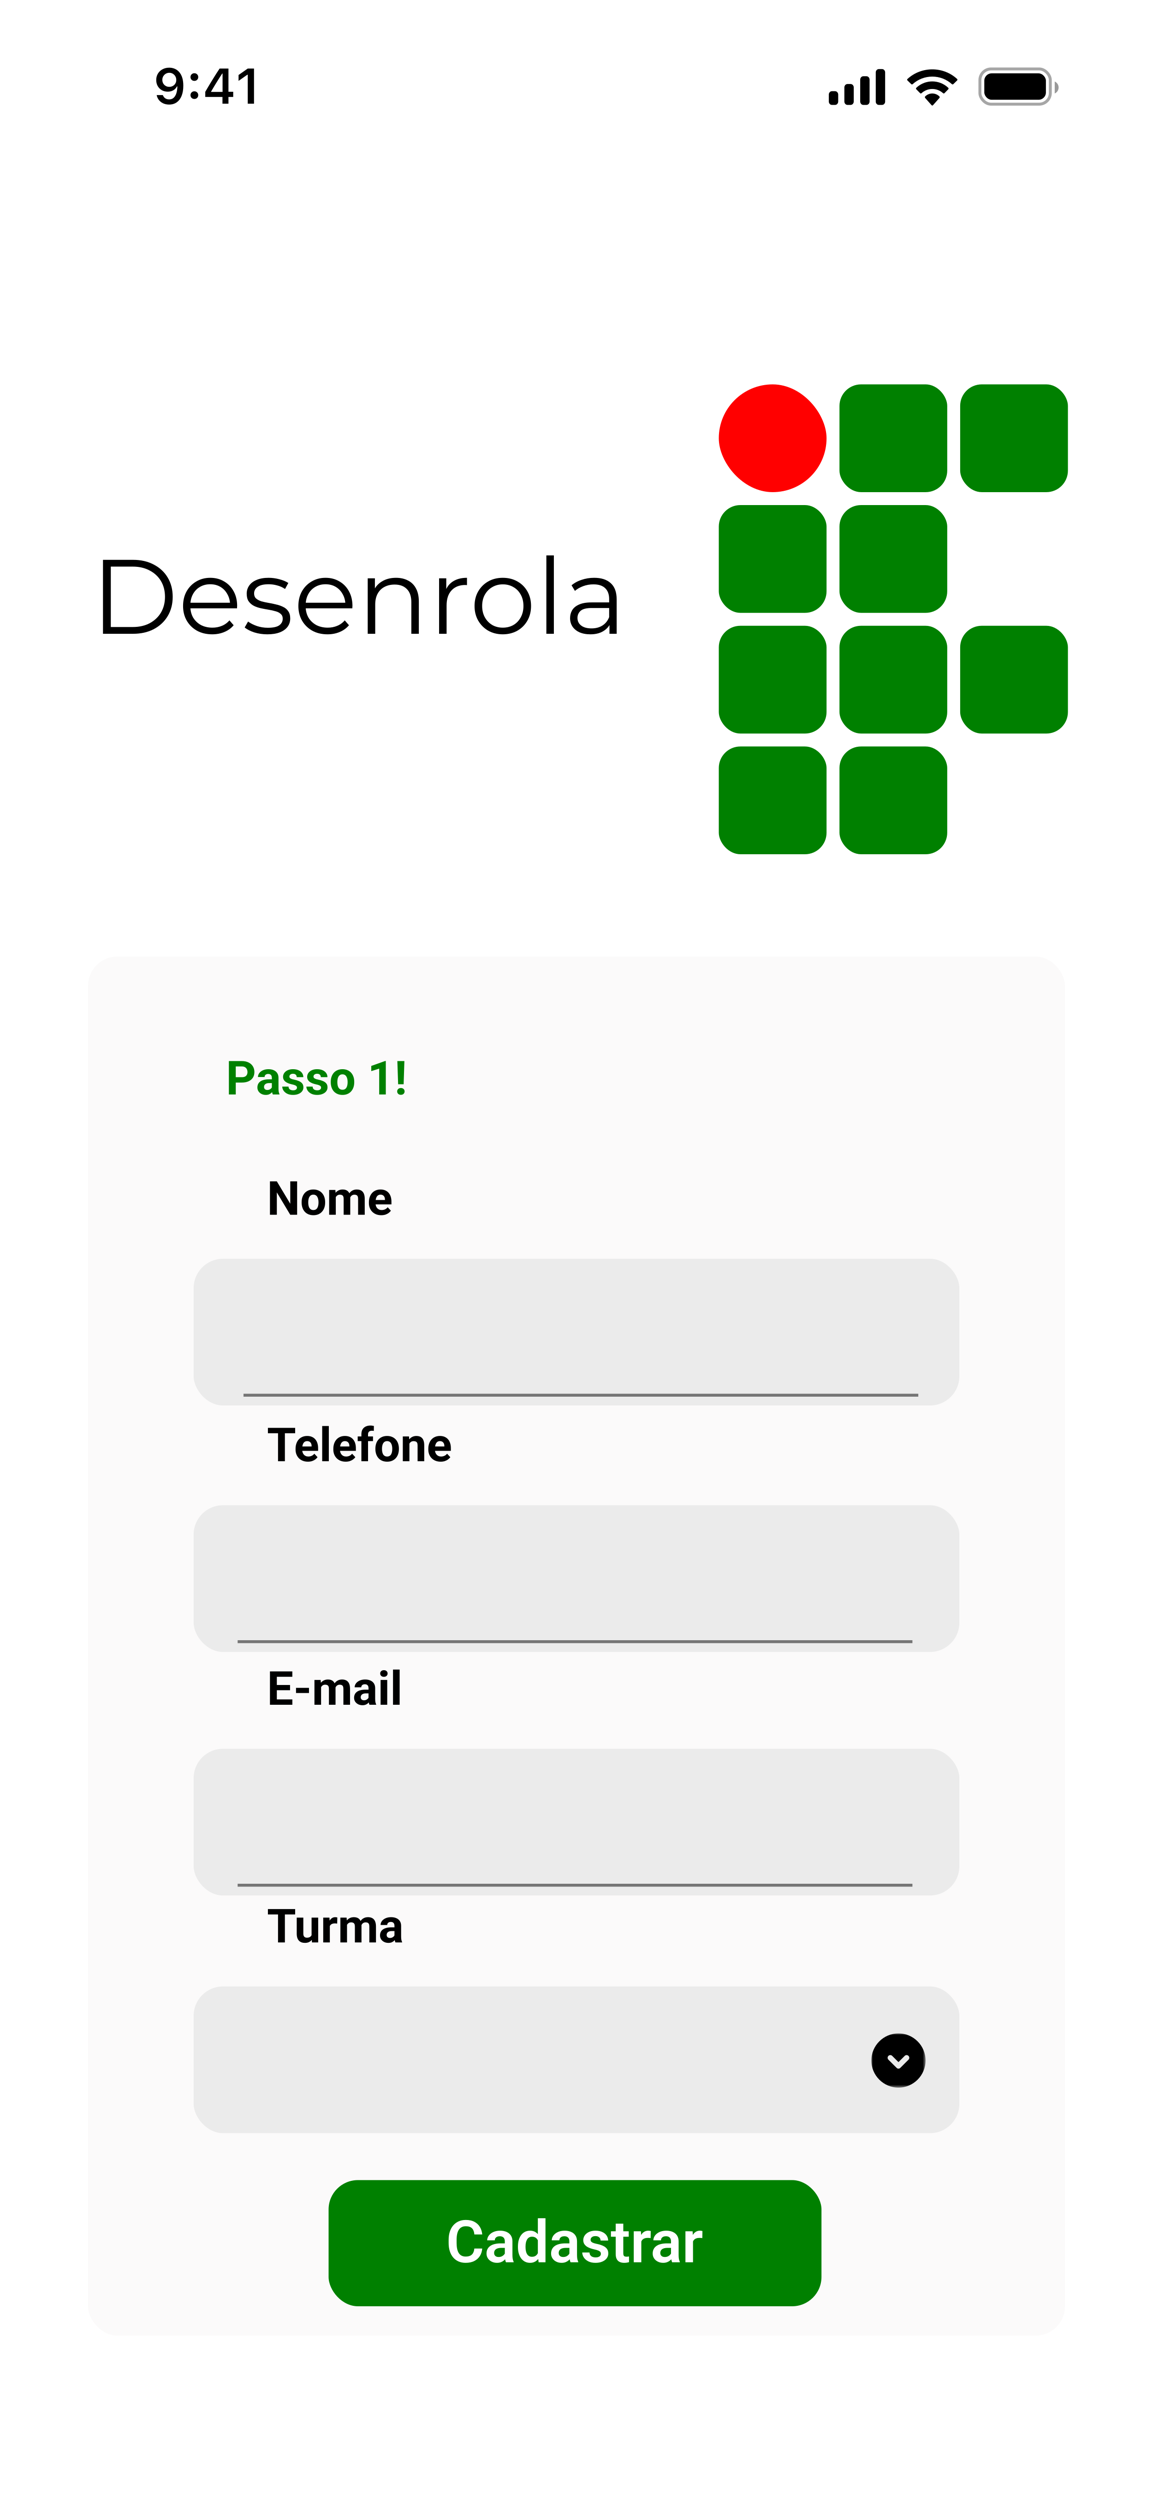 <svg width="393" height="852" viewBox="0 0 393 852" fill="none" xmlns="http://www.w3.org/2000/svg">
<rect width="393" height="852" fill="white"/>
<rect width="393" height="54" fill="white"/>
<path d="M57.69 23.063C58.332 23.063 58.941 23.182 59.517 23.42C60.092 23.652 60.601 24.017 61.044 24.515C61.492 25.008 61.844 25.642 62.098 26.416C62.353 27.186 62.48 28.112 62.48 29.197V29.214C62.48 30.558 62.286 31.709 61.899 32.667C61.512 33.624 60.955 34.36 60.23 34.875C59.511 35.384 58.651 35.638 57.649 35.638C56.913 35.638 56.249 35.506 55.657 35.24C55.07 34.969 54.583 34.598 54.196 34.128C53.814 33.652 53.557 33.109 53.424 32.501L53.407 32.409H55.507L55.541 32.492C55.646 32.769 55.795 33.013 55.989 33.223C56.188 33.433 56.426 33.596 56.703 33.713C56.985 33.823 57.3 33.879 57.649 33.879C58.28 33.879 58.794 33.693 59.193 33.322C59.597 32.946 59.898 32.445 60.098 31.82C60.302 31.189 60.419 30.492 60.446 29.728C60.452 29.645 60.455 29.565 60.455 29.488C60.455 29.404 60.455 29.324 60.455 29.247L60.081 27.246C60.081 26.793 59.976 26.38 59.766 26.009C59.555 25.639 59.27 25.346 58.911 25.13C58.556 24.914 58.155 24.806 57.707 24.806C57.275 24.806 56.88 24.911 56.52 25.121C56.16 25.332 55.873 25.619 55.657 25.985C55.441 26.344 55.333 26.748 55.333 27.197V27.213C55.333 27.678 55.435 28.09 55.64 28.45C55.845 28.804 56.124 29.084 56.478 29.288C56.833 29.493 57.237 29.596 57.69 29.596C58.144 29.596 58.551 29.496 58.911 29.297C59.27 29.097 59.555 28.821 59.766 28.467C59.976 28.112 60.081 27.711 60.081 27.263V27.246H60.579V29.454H60.289C60.145 29.77 59.932 30.063 59.649 30.334C59.367 30.605 59.019 30.824 58.603 30.99C58.194 31.156 57.713 31.239 57.159 31.239C56.395 31.239 55.72 31.067 55.134 30.724C54.547 30.381 54.085 29.911 53.748 29.313C53.416 28.716 53.249 28.04 53.249 27.288V27.271C53.249 26.458 53.438 25.736 53.814 25.105C54.196 24.468 54.721 23.97 55.391 23.611C56.066 23.245 56.833 23.063 57.69 23.063ZM66.249 33.729C65.872 33.729 65.557 33.605 65.302 33.356C65.053 33.101 64.929 32.791 64.929 32.426C64.929 32.055 65.053 31.745 65.302 31.496C65.557 31.242 65.872 31.114 66.249 31.114C66.63 31.114 66.946 31.242 67.195 31.496C67.444 31.745 67.568 32.055 67.568 32.426C67.568 32.791 67.444 33.101 67.195 33.356C66.946 33.605 66.63 33.729 66.249 33.729ZM66.249 27.57C65.872 27.57 65.557 27.446 65.302 27.197C65.053 26.942 64.929 26.632 64.929 26.267C64.929 25.896 65.053 25.586 65.302 25.337C65.557 25.083 65.872 24.955 66.249 24.955C66.63 24.955 66.946 25.083 67.195 25.337C67.444 25.586 67.568 25.896 67.568 26.267C67.568 26.632 67.444 26.942 67.195 27.197C66.946 27.446 66.63 27.57 66.249 27.57ZM75.828 35.34V33.04H69.967V31.289C70.283 30.752 70.598 30.212 70.914 29.67C71.234 29.128 71.558 28.588 71.885 28.052C72.217 27.509 72.546 26.975 72.873 26.45C73.205 25.918 73.534 25.395 73.86 24.881C74.192 24.36 74.524 23.854 74.856 23.362H77.87V31.272H79.488V33.04H77.87V35.34H75.828ZM71.96 31.322H75.861V25.072H75.736C75.493 25.448 75.241 25.835 74.981 26.234C74.726 26.632 74.469 27.039 74.209 27.454C73.949 27.869 73.692 28.287 73.437 28.707C73.183 29.122 72.931 29.54 72.682 29.961C72.433 30.376 72.192 30.788 71.96 31.198V31.322ZM84.444 35.34V25.47H84.294L81.314 27.57V25.561L84.444 23.362H86.577V35.34H84.444Z" fill="black"/>
<rect opacity="0.35" x="334" y="23.5" width="24" height="12" rx="3.8" stroke="black"/>
<path opacity="0.4" d="M359.5 27.781V31.857C360.305 31.512 360.828 30.709 360.828 29.819C360.828 28.929 360.305 28.126 359.5 27.781Z" fill="black"/>
<rect x="335.5" y="25" width="21" height="9" rx="2.5" fill="black"/>
<path fill-rule="evenodd" clip-rule="evenodd" d="M317.771 26.104C320.258 26.104 322.65 27.026 324.452 28.68C324.588 28.807 324.805 28.806 324.939 28.676L326.236 27.413C326.304 27.347 326.341 27.258 326.341 27.165C326.34 27.072 326.302 26.984 326.233 26.919C321.502 22.544 314.038 22.544 309.307 26.919C309.239 26.984 309.2 27.072 309.199 27.165C309.199 27.258 309.236 27.347 309.304 27.413L310.602 28.676C310.735 28.806 310.952 28.808 311.088 28.68C312.891 27.026 315.283 26.104 317.771 26.104ZM317.767 30.324C319.124 30.324 320.433 30.836 321.439 31.76C321.576 31.891 321.79 31.888 321.923 31.754L323.21 30.434C323.278 30.365 323.315 30.271 323.314 30.174C323.313 30.076 323.274 29.983 323.205 29.915C320.141 27.024 315.396 27.024 312.332 29.915C312.263 29.983 312.224 30.076 312.223 30.174C312.222 30.271 312.26 30.365 312.327 30.434L313.614 31.754C313.747 31.888 313.961 31.891 314.097 31.76C315.103 30.837 316.411 30.325 317.767 30.324ZM320.292 33.118C320.294 33.223 320.256 33.325 320.189 33.398L318.012 35.853C317.949 35.925 317.862 35.966 317.771 35.966C317.68 35.966 317.593 35.925 317.529 35.853L315.352 33.398C315.285 33.325 315.248 33.223 315.25 33.118C315.252 33.012 315.293 32.913 315.363 32.842C316.753 31.528 318.789 31.528 320.179 32.842C320.249 32.913 320.29 33.013 320.292 33.118Z" fill="black"/>
<path fill-rule="evenodd" clip-rule="evenodd" d="M301.7 24.682C301.7 24.049 301.222 23.536 300.633 23.536H299.567C298.978 23.536 298.5 24.049 298.5 24.682V34.616C298.5 35.249 298.978 35.762 299.567 35.762H300.633C301.222 35.762 301.7 35.249 301.7 34.616V24.682ZM294.266 25.981H295.333C295.922 25.981 296.399 26.507 296.399 27.155V34.589C296.399 35.237 295.922 35.762 295.333 35.762H294.266C293.677 35.762 293.199 35.237 293.199 34.589V27.155C293.199 26.507 293.677 25.981 294.266 25.981ZM289.934 28.63H288.867C288.278 28.63 287.801 29.162 287.801 29.819V34.574C287.801 35.23 288.278 35.762 288.867 35.762H289.934C290.523 35.762 291.001 35.23 291.001 34.574V29.819C291.001 29.162 290.523 28.63 289.934 28.63ZM284.633 31.076H283.567C282.978 31.076 282.5 31.6 282.5 32.247V34.591C282.5 35.238 282.978 35.762 283.567 35.762H284.633C285.222 35.762 285.7 35.238 285.7 34.591V32.247C285.7 31.6 285.222 31.076 284.633 31.076Z" fill="black"/>
<g filter="url(#filter0_d_84_28883)">
<rect x="30" y="310" width="333" height="470" rx="10" fill="#FBFAFA"/>
<rect x="112" y="727" width="168" height="43" rx="10" fill="#008000"/>
<path d="M161.678 750.322H164.363C164.292 751.273 164.028 752.116 163.572 752.852C163.117 753.581 162.482 754.154 161.668 754.57C160.854 754.987 159.868 755.195 158.709 755.195C157.817 755.195 157.013 755.039 156.297 754.727C155.587 754.408 154.979 753.955 154.471 753.369C153.969 752.777 153.585 752.067 153.318 751.24C153.051 750.407 152.918 749.473 152.918 748.438V747.354C152.918 746.318 153.055 745.384 153.328 744.551C153.602 743.717 153.992 743.008 154.5 742.422C155.014 741.829 155.63 741.374 156.346 741.055C157.068 740.736 157.876 740.576 158.768 740.576C159.926 740.576 160.906 740.791 161.707 741.221C162.508 741.644 163.13 742.227 163.572 742.969C164.015 743.711 164.282 744.564 164.373 745.527H161.688C161.635 744.928 161.505 744.421 161.297 744.004C161.095 743.587 160.789 743.271 160.379 743.057C159.975 742.835 159.438 742.725 158.768 742.725C158.247 742.725 157.788 742.822 157.391 743.018C157 743.213 156.674 743.506 156.414 743.896C156.154 744.281 155.958 744.762 155.828 745.342C155.698 745.915 155.633 746.579 155.633 747.334V748.438C155.633 749.16 155.691 749.808 155.809 750.381C155.926 750.954 156.108 751.439 156.355 751.836C156.603 752.233 156.922 752.536 157.312 752.744C157.703 752.952 158.169 753.057 158.709 753.057C159.367 753.057 159.9 752.952 160.311 752.744C160.727 752.536 161.043 752.23 161.258 751.826C161.479 751.423 161.619 750.921 161.678 750.322ZM172.068 752.754V747.881C172.068 747.523 172.007 747.214 171.883 746.953C171.759 746.693 171.57 746.491 171.316 746.348C171.062 746.204 170.74 746.133 170.35 746.133C170.005 746.133 169.702 746.191 169.441 746.309C169.188 746.426 168.992 746.592 168.855 746.807C168.719 747.015 168.65 747.256 168.65 747.529H166.062C166.062 747.093 166.167 746.68 166.375 746.289C166.583 745.892 166.88 745.54 167.264 745.234C167.654 744.922 168.12 744.678 168.66 744.502C169.207 744.326 169.819 744.238 170.496 744.238C171.297 744.238 172.01 744.375 172.635 744.648C173.266 744.915 173.761 745.319 174.119 745.859C174.484 746.4 174.666 747.08 174.666 747.9V752.51C174.666 753.037 174.699 753.49 174.764 753.867C174.835 754.238 174.939 754.561 175.076 754.834V755H172.449C172.326 754.733 172.231 754.395 172.166 753.984C172.101 753.568 172.068 753.158 172.068 752.754ZM172.43 748.564L172.449 750.098H170.818C170.415 750.098 170.06 750.14 169.754 750.225C169.448 750.303 169.197 750.42 169.002 750.576C168.807 750.726 168.66 750.908 168.562 751.123C168.465 751.331 168.416 751.569 168.416 751.836C168.416 752.096 168.475 752.331 168.592 752.539C168.715 752.747 168.891 752.913 169.119 753.037C169.354 753.154 169.627 753.213 169.939 753.213C170.395 753.213 170.792 753.122 171.131 752.939C171.469 752.751 171.733 752.523 171.922 752.256C172.111 751.989 172.212 751.735 172.225 751.494L172.967 752.607C172.876 752.874 172.739 753.158 172.557 753.457C172.374 753.757 172.14 754.036 171.854 754.297C171.567 754.557 171.222 754.772 170.818 754.941C170.415 755.111 169.946 755.195 169.412 755.195C168.729 755.195 168.117 755.059 167.576 754.785C167.036 754.512 166.609 754.137 166.297 753.662C165.984 753.187 165.828 752.646 165.828 752.041C165.828 751.481 165.932 750.986 166.141 750.557C166.349 750.127 166.658 749.766 167.068 749.473C167.479 749.173 167.986 748.949 168.592 748.799C169.204 748.643 169.904 748.564 170.691 748.564H172.43ZM183.328 752.754V740H185.926V755H183.582L183.328 752.754ZM176.541 749.844V749.639C176.541 748.831 176.632 748.099 176.814 747.441C177.003 746.777 177.277 746.208 177.635 745.732C177.993 745.257 178.426 744.889 178.934 744.629C179.448 744.368 180.031 744.238 180.682 744.238C181.313 744.238 181.863 744.365 182.332 744.619C182.807 744.873 183.211 745.234 183.543 745.703C183.882 746.172 184.152 746.729 184.354 747.373C184.555 748.011 184.702 748.714 184.793 749.482V750.039C184.702 750.788 184.555 751.475 184.354 752.1C184.152 752.725 183.882 753.271 183.543 753.74C183.211 754.202 182.807 754.561 182.332 754.814C181.857 755.068 181.3 755.195 180.662 755.195C180.018 755.195 179.438 755.062 178.924 754.795C178.416 754.528 177.983 754.154 177.625 753.672C177.273 753.19 177.003 752.624 176.814 751.973C176.632 751.322 176.541 750.612 176.541 749.844ZM179.129 749.639V749.844C179.129 750.299 179.168 750.726 179.246 751.123C179.324 751.52 179.451 751.872 179.627 752.178C179.803 752.477 180.027 752.712 180.301 752.881C180.581 753.05 180.919 753.135 181.316 753.135C181.824 753.135 182.241 753.024 182.566 752.803C182.898 752.575 183.156 752.266 183.338 751.875C183.52 751.478 183.637 751.032 183.689 750.537V749.004C183.663 748.613 183.595 748.252 183.484 747.92C183.38 747.588 183.23 747.301 183.035 747.061C182.846 746.82 182.612 746.631 182.332 746.494C182.052 746.357 181.72 746.289 181.336 746.289C180.939 746.289 180.6 746.377 180.32 746.553C180.04 746.722 179.812 746.96 179.637 747.266C179.461 747.572 179.331 747.926 179.246 748.33C179.168 748.734 179.129 749.17 179.129 749.639ZM194.08 752.754V747.881C194.08 747.523 194.018 747.214 193.895 746.953C193.771 746.693 193.582 746.491 193.328 746.348C193.074 746.204 192.752 746.133 192.361 746.133C192.016 746.133 191.714 746.191 191.453 746.309C191.199 746.426 191.004 746.592 190.867 746.807C190.73 747.015 190.662 747.256 190.662 747.529H188.074C188.074 747.093 188.178 746.68 188.387 746.289C188.595 745.892 188.891 745.54 189.275 745.234C189.666 744.922 190.132 744.678 190.672 744.502C191.219 744.326 191.831 744.238 192.508 744.238C193.309 744.238 194.021 744.375 194.646 744.648C195.278 744.915 195.773 745.319 196.131 745.859C196.495 746.4 196.678 747.08 196.678 747.9V752.51C196.678 753.037 196.71 753.49 196.775 753.867C196.847 754.238 196.951 754.561 197.088 754.834V755H194.461C194.337 754.733 194.243 754.395 194.178 753.984C194.113 753.568 194.08 753.158 194.08 752.754ZM194.441 748.564L194.461 750.098H192.83C192.426 750.098 192.072 750.14 191.766 750.225C191.46 750.303 191.209 750.42 191.014 750.576C190.818 750.726 190.672 750.908 190.574 751.123C190.477 751.331 190.428 751.569 190.428 751.836C190.428 752.096 190.486 752.331 190.604 752.539C190.727 752.747 190.903 752.913 191.131 753.037C191.365 753.154 191.639 753.213 191.951 753.213C192.407 753.213 192.804 753.122 193.143 752.939C193.481 752.751 193.745 752.523 193.934 752.256C194.122 751.989 194.223 751.735 194.236 751.494L194.979 752.607C194.887 752.874 194.751 753.158 194.568 753.457C194.386 753.757 194.152 754.036 193.865 754.297C193.579 754.557 193.234 754.772 192.83 754.941C192.426 755.111 191.958 755.195 191.424 755.195C190.74 755.195 190.128 755.059 189.588 754.785C189.048 754.512 188.621 754.137 188.309 753.662C187.996 753.187 187.84 752.646 187.84 752.041C187.84 751.481 187.944 750.986 188.152 750.557C188.361 750.127 188.67 749.766 189.08 749.473C189.49 749.173 189.998 748.949 190.604 748.799C191.215 748.643 191.915 748.564 192.703 748.564H194.441ZM204.812 752.109C204.812 751.888 204.754 751.689 204.637 751.514C204.52 751.338 204.298 751.178 203.973 751.035C203.654 750.885 203.185 750.745 202.566 750.615C202.02 750.498 201.515 750.352 201.053 750.176C200.59 750 200.193 749.788 199.861 749.541C199.529 749.287 199.269 748.991 199.08 748.652C198.898 748.307 198.807 747.91 198.807 747.461C198.807 747.025 198.901 746.615 199.09 746.23C199.279 745.84 199.552 745.498 199.91 745.205C200.268 744.906 200.704 744.671 201.219 744.502C201.733 744.326 202.312 744.238 202.957 744.238C203.855 744.238 204.627 744.385 205.271 744.678C205.923 744.971 206.421 745.374 206.766 745.889C207.111 746.396 207.283 746.969 207.283 747.607H204.705C204.705 747.327 204.64 747.074 204.51 746.846C204.386 746.618 204.194 746.436 203.934 746.299C203.673 746.156 203.344 746.084 202.947 746.084C202.589 746.084 202.286 746.143 202.039 746.26C201.798 746.377 201.616 746.53 201.492 746.719C201.368 746.908 201.307 747.116 201.307 747.344C201.307 747.513 201.339 747.666 201.404 747.803C201.476 747.933 201.59 748.053 201.746 748.164C201.902 748.275 202.114 748.376 202.381 748.467C202.654 748.558 202.99 748.646 203.387 748.73C204.174 748.887 204.861 749.095 205.447 749.355C206.04 749.609 206.502 749.948 206.834 750.371C207.166 750.794 207.332 751.335 207.332 751.992C207.332 752.461 207.231 752.891 207.029 753.281C206.827 753.665 206.535 754.001 206.15 754.287C205.766 754.574 205.307 754.798 204.773 754.961C204.24 755.117 203.637 755.195 202.967 755.195C201.997 755.195 201.176 755.023 200.506 754.678C199.835 754.326 199.327 753.883 198.982 753.35C198.637 752.809 198.465 752.249 198.465 751.67H200.936C200.955 752.08 201.066 752.409 201.268 752.656C201.469 752.904 201.723 753.083 202.029 753.193C202.342 753.298 202.671 753.35 203.016 753.35C203.406 753.35 203.735 753.298 204.002 753.193C204.269 753.083 204.471 752.936 204.607 752.754C204.744 752.565 204.812 752.35 204.812 752.109ZM214.295 744.434V746.289H208.24V744.434H214.295ZM209.861 741.836H212.449V751.953C212.449 752.266 212.492 752.507 212.576 752.676C212.661 752.845 212.788 752.959 212.957 753.018C213.126 753.076 213.328 753.105 213.562 753.105C213.732 753.105 213.888 753.096 214.031 753.076C214.174 753.057 214.295 753.037 214.393 753.018L214.402 754.951C214.188 755.023 213.943 755.081 213.67 755.127C213.403 755.173 213.1 755.195 212.762 755.195C212.182 755.195 211.674 755.098 211.238 754.902C210.802 754.701 210.464 754.378 210.223 753.936C209.982 753.486 209.861 752.894 209.861 752.158V741.836ZM218.592 746.592V755H216.014V744.434H218.455L218.592 746.592ZM221.805 744.365L221.766 746.768C221.622 746.742 221.46 746.722 221.277 746.709C221.102 746.696 220.936 746.689 220.779 746.689C220.382 746.689 220.034 746.745 219.734 746.855C219.435 746.96 219.184 747.113 218.982 747.314C218.787 747.516 218.637 747.764 218.533 748.057C218.429 748.343 218.37 748.669 218.357 749.033L217.801 748.965C217.801 748.294 217.869 747.673 218.006 747.1C218.143 746.527 218.341 746.025 218.602 745.596C218.862 745.166 219.188 744.834 219.578 744.6C219.975 744.359 220.431 744.238 220.945 744.238C221.089 744.238 221.242 744.251 221.404 744.277C221.574 744.297 221.707 744.326 221.805 744.365ZM228.709 752.754V747.881C228.709 747.523 228.647 747.214 228.523 746.953C228.4 746.693 228.211 746.491 227.957 746.348C227.703 746.204 227.381 746.133 226.99 746.133C226.645 746.133 226.342 746.191 226.082 746.309C225.828 746.426 225.633 746.592 225.496 746.807C225.359 747.015 225.291 747.256 225.291 747.529H222.703C222.703 747.093 222.807 746.68 223.016 746.289C223.224 745.892 223.52 745.54 223.904 745.234C224.295 744.922 224.76 744.678 225.301 744.502C225.848 744.326 226.46 744.238 227.137 744.238C227.938 744.238 228.65 744.375 229.275 744.648C229.907 744.915 230.402 745.319 230.76 745.859C231.124 746.4 231.307 747.08 231.307 747.9V752.51C231.307 753.037 231.339 753.49 231.404 753.867C231.476 754.238 231.58 754.561 231.717 754.834V755H229.09C228.966 754.733 228.872 754.395 228.807 753.984C228.742 753.568 228.709 753.158 228.709 752.754ZM229.07 748.564L229.09 750.098H227.459C227.055 750.098 226.701 750.14 226.395 750.225C226.089 750.303 225.838 750.42 225.643 750.576C225.447 750.726 225.301 750.908 225.203 751.123C225.105 751.331 225.057 751.569 225.057 751.836C225.057 752.096 225.115 752.331 225.232 752.539C225.356 752.747 225.532 752.913 225.76 753.037C225.994 753.154 226.268 753.213 226.58 753.213C227.036 753.213 227.433 753.122 227.771 752.939C228.11 752.751 228.374 752.523 228.562 752.256C228.751 751.989 228.852 751.735 228.865 751.494L229.607 752.607C229.516 752.874 229.38 753.158 229.197 753.457C229.015 753.757 228.781 754.036 228.494 754.297C228.208 754.557 227.863 754.772 227.459 754.941C227.055 755.111 226.587 755.195 226.053 755.195C225.369 755.195 224.757 755.059 224.217 754.785C223.676 754.512 223.25 754.137 222.938 753.662C222.625 753.187 222.469 752.646 222.469 752.041C222.469 751.481 222.573 750.986 222.781 750.557C222.99 750.127 223.299 749.766 223.709 749.473C224.119 749.173 224.627 748.949 225.232 748.799C225.844 748.643 226.544 748.564 227.332 748.564H229.07ZM236.209 746.592V755H233.631V744.434H236.072L236.209 746.592ZM239.422 744.365L239.383 746.768C239.24 746.742 239.077 746.722 238.895 746.709C238.719 746.696 238.553 746.689 238.396 746.689C237.999 746.689 237.651 746.745 237.352 746.855C237.052 746.96 236.801 747.113 236.6 747.314C236.404 747.516 236.255 747.764 236.15 748.057C236.046 748.343 235.988 748.669 235.975 749.033L235.418 748.965C235.418 748.294 235.486 747.673 235.623 747.1C235.76 746.527 235.958 746.025 236.219 745.596C236.479 745.166 236.805 744.834 237.195 744.6C237.592 744.359 238.048 744.238 238.562 744.238C238.706 744.238 238.859 744.251 239.021 744.277C239.191 744.297 239.324 744.326 239.422 744.365Z" fill="white"/>
<g filter="url(#filter1_d_84_28883)">
<rect x="66" y="405" width="261" height="50" rx="10" fill="#EBEBEB"/>
<line x1="83" y1="451.5" x2="313" y2="451.5" stroke="black" stroke-opacity="0.5"/>
</g>
<path d="M101.273 386.625V398H98.93L94.359 390.375V398H92.016V386.625H94.359L98.938 394.258V386.625H101.273ZM102.812 393.859V393.695C102.812 393.076 102.901 392.505 103.078 391.984C103.255 391.458 103.513 391.003 103.852 390.617C104.19 390.232 104.607 389.932 105.102 389.719C105.596 389.5 106.164 389.391 106.805 389.391C107.445 389.391 108.016 389.5 108.516 389.719C109.016 389.932 109.435 390.232 109.773 390.617C110.117 391.003 110.378 391.458 110.555 391.984C110.732 392.505 110.82 393.076 110.82 393.695V393.859C110.82 394.474 110.732 395.044 110.555 395.57C110.378 396.091 110.117 396.547 109.773 396.938C109.435 397.323 109.018 397.622 108.523 397.836C108.029 398.049 107.461 398.156 106.82 398.156C106.18 398.156 105.609 398.049 105.109 397.836C104.615 397.622 104.195 397.323 103.852 396.938C103.513 396.547 103.255 396.091 103.078 395.57C102.901 395.044 102.812 394.474 102.812 393.859ZM105.062 393.695V393.859C105.062 394.214 105.094 394.544 105.156 394.852C105.219 395.159 105.318 395.43 105.453 395.664C105.594 395.893 105.776 396.073 106 396.203C106.224 396.333 106.497 396.398 106.82 396.398C107.133 396.398 107.401 396.333 107.625 396.203C107.849 396.073 108.029 395.893 108.164 395.664C108.299 395.43 108.398 395.159 108.461 394.852C108.529 394.544 108.562 394.214 108.562 393.859V393.695C108.562 393.352 108.529 393.029 108.461 392.727C108.398 392.419 108.297 392.148 108.156 391.914C108.021 391.674 107.841 391.487 107.617 391.352C107.393 391.216 107.122 391.148 106.805 391.148C106.487 391.148 106.216 391.216 105.992 391.352C105.773 391.487 105.594 391.674 105.453 391.914C105.318 392.148 105.219 392.419 105.156 392.727C105.094 393.029 105.062 393.352 105.062 393.695ZM114.453 391.297V398H112.195V389.547H114.312L114.453 391.297ZM114.141 393.477H113.516C113.516 392.888 113.586 392.346 113.727 391.852C113.872 391.352 114.083 390.919 114.359 390.555C114.641 390.185 114.987 389.898 115.398 389.695C115.81 389.492 116.286 389.391 116.828 389.391C117.203 389.391 117.547 389.448 117.859 389.562C118.172 389.672 118.44 389.846 118.664 390.086C118.893 390.32 119.07 390.628 119.195 391.008C119.32 391.383 119.383 391.833 119.383 392.359V398H117.133V392.609C117.133 392.224 117.081 391.927 116.977 391.719C116.872 391.51 116.724 391.365 116.531 391.281C116.344 391.198 116.117 391.156 115.852 391.156C115.56 391.156 115.305 391.216 115.086 391.336C114.872 391.456 114.695 391.622 114.555 391.836C114.414 392.044 114.31 392.289 114.242 392.57C114.174 392.852 114.141 393.154 114.141 393.477ZM119.172 393.219L118.367 393.32C118.367 392.768 118.435 392.255 118.57 391.781C118.711 391.307 118.917 390.891 119.188 390.531C119.464 390.172 119.805 389.893 120.211 389.695C120.617 389.492 121.086 389.391 121.617 389.391C122.023 389.391 122.393 389.451 122.727 389.57C123.06 389.685 123.344 389.87 123.578 390.125C123.818 390.375 124 390.703 124.125 391.109C124.255 391.516 124.32 392.013 124.32 392.602V398H122.062V392.602C122.062 392.211 122.01 391.914 121.906 391.711C121.807 391.503 121.661 391.359 121.469 391.281C121.281 391.198 121.057 391.156 120.797 391.156C120.526 391.156 120.289 391.211 120.086 391.32C119.883 391.424 119.714 391.57 119.578 391.758C119.443 391.945 119.341 392.164 119.273 392.414C119.206 392.659 119.172 392.927 119.172 393.219ZM129.953 398.156C129.297 398.156 128.708 398.052 128.188 397.844C127.667 397.63 127.224 397.336 126.859 396.961C126.5 396.586 126.224 396.151 126.031 395.656C125.839 395.156 125.742 394.625 125.742 394.062V393.75C125.742 393.109 125.833 392.523 126.016 391.992C126.198 391.461 126.458 391 126.797 390.609C127.141 390.219 127.557 389.919 128.047 389.711C128.536 389.497 129.089 389.391 129.703 389.391C130.302 389.391 130.833 389.49 131.297 389.688C131.76 389.885 132.148 390.167 132.461 390.531C132.779 390.896 133.018 391.333 133.18 391.844C133.341 392.349 133.422 392.911 133.422 393.531V394.469H126.703V392.969H131.211V392.797C131.211 392.484 131.154 392.206 131.039 391.961C130.93 391.711 130.763 391.513 130.539 391.367C130.315 391.221 130.029 391.148 129.68 391.148C129.383 391.148 129.128 391.214 128.914 391.344C128.701 391.474 128.526 391.656 128.391 391.891C128.26 392.125 128.161 392.401 128.094 392.719C128.031 393.031 128 393.375 128 393.75V394.062C128 394.401 128.047 394.714 128.141 395C128.24 395.286 128.378 395.534 128.555 395.742C128.737 395.951 128.956 396.112 129.211 396.227C129.471 396.341 129.766 396.398 130.094 396.398C130.5 396.398 130.878 396.32 131.227 396.164C131.581 396.003 131.885 395.76 132.141 395.438L133.234 396.625C133.057 396.88 132.815 397.125 132.508 397.359C132.206 397.594 131.841 397.786 131.414 397.938C130.987 398.083 130.5 398.156 129.953 398.156Z" fill="black"/>
<g filter="url(#filter2_d_84_28883)">
<rect x="66" y="489" width="261" height="50" rx="10" fill="#EBEBEB"/>
<line x1="81" y1="535.5" x2="311" y2="535.5" stroke="black" stroke-opacity="0.5"/>
</g>
<path d="M97.102 470.625V482H94.766V470.625H97.102ZM100.602 470.625V472.461H91.32V470.625H100.602ZM104.953 482.156C104.297 482.156 103.708 482.052 103.188 481.844C102.667 481.63 102.224 481.336 101.859 480.961C101.5 480.586 101.224 480.151 101.031 479.656C100.839 479.156 100.742 478.625 100.742 478.062V477.75C100.742 477.109 100.833 476.523 101.016 475.992C101.198 475.461 101.458 475 101.797 474.609C102.141 474.219 102.557 473.919 103.047 473.711C103.536 473.497 104.089 473.391 104.703 473.391C105.302 473.391 105.833 473.49 106.297 473.688C106.76 473.885 107.148 474.167 107.461 474.531C107.779 474.896 108.018 475.333 108.18 475.844C108.341 476.349 108.422 476.911 108.422 477.531V478.469H101.703V476.969H106.211V476.797C106.211 476.484 106.154 476.206 106.039 475.961C105.93 475.711 105.763 475.513 105.539 475.367C105.315 475.221 105.029 475.148 104.68 475.148C104.383 475.148 104.128 475.214 103.914 475.344C103.701 475.474 103.526 475.656 103.391 475.891C103.26 476.125 103.161 476.401 103.094 476.719C103.031 477.031 103 477.375 103 477.75V478.062C103 478.401 103.047 478.714 103.141 479C103.24 479.286 103.378 479.534 103.555 479.742C103.737 479.951 103.956 480.112 104.211 480.227C104.471 480.341 104.766 480.398 105.094 480.398C105.5 480.398 105.878 480.32 106.227 480.164C106.581 480.003 106.885 479.76 107.141 479.438L108.234 480.625C108.057 480.88 107.815 481.125 107.508 481.359C107.206 481.594 106.841 481.786 106.414 481.938C105.987 482.083 105.5 482.156 104.953 482.156ZM112.078 470V482H109.82V470H112.078ZM117.828 482.156C117.172 482.156 116.583 482.052 116.062 481.844C115.542 481.63 115.099 481.336 114.734 480.961C114.375 480.586 114.099 480.151 113.906 479.656C113.714 479.156 113.617 478.625 113.617 478.062V477.75C113.617 477.109 113.708 476.523 113.891 475.992C114.073 475.461 114.333 475 114.672 474.609C115.016 474.219 115.432 473.919 115.922 473.711C116.411 473.497 116.964 473.391 117.578 473.391C118.177 473.391 118.708 473.49 119.172 473.688C119.635 473.885 120.023 474.167 120.336 474.531C120.654 474.896 120.893 475.333 121.055 475.844C121.216 476.349 121.297 476.911 121.297 477.531V478.469H114.578V476.969H119.086V476.797C119.086 476.484 119.029 476.206 118.914 475.961C118.805 475.711 118.638 475.513 118.414 475.367C118.19 475.221 117.904 475.148 117.555 475.148C117.258 475.148 117.003 475.214 116.789 475.344C116.576 475.474 116.401 475.656 116.266 475.891C116.135 476.125 116.036 476.401 115.969 476.719C115.906 477.031 115.875 477.375 115.875 477.75V478.062C115.875 478.401 115.922 478.714 116.016 479C116.115 479.286 116.253 479.534 116.43 479.742C116.612 479.951 116.831 480.112 117.086 480.227C117.346 480.341 117.641 480.398 117.969 480.398C118.375 480.398 118.753 480.32 119.102 480.164C119.456 480.003 119.76 479.76 120.016 479.438L121.109 480.625C120.932 480.88 120.69 481.125 120.383 481.359C120.081 481.594 119.716 481.786 119.289 481.938C118.862 482.083 118.375 482.156 117.828 482.156ZM125.445 482H123.18V472.797C123.18 472.156 123.305 471.617 123.555 471.18C123.81 470.737 124.167 470.404 124.625 470.18C125.089 469.951 125.638 469.836 126.273 469.836C126.482 469.836 126.682 469.852 126.875 469.883C127.068 469.909 127.255 469.943 127.438 469.984L127.414 471.68C127.315 471.654 127.211 471.635 127.102 471.625C126.992 471.615 126.865 471.609 126.719 471.609C126.448 471.609 126.216 471.656 126.023 471.75C125.836 471.839 125.693 471.971 125.594 472.148C125.495 472.326 125.445 472.542 125.445 472.797V482ZM127.133 473.547V475.141H121.922V473.547H127.133ZM127.953 477.859V477.695C127.953 477.076 128.042 476.505 128.219 475.984C128.396 475.458 128.654 475.003 128.992 474.617C129.331 474.232 129.747 473.932 130.242 473.719C130.737 473.5 131.305 473.391 131.945 473.391C132.586 473.391 133.156 473.5 133.656 473.719C134.156 473.932 134.576 474.232 134.914 474.617C135.258 475.003 135.518 475.458 135.695 475.984C135.872 476.505 135.961 477.076 135.961 477.695V477.859C135.961 478.474 135.872 479.044 135.695 479.57C135.518 480.091 135.258 480.547 134.914 480.938C134.576 481.323 134.159 481.622 133.664 481.836C133.169 482.049 132.602 482.156 131.961 482.156C131.32 482.156 130.75 482.049 130.25 481.836C129.755 481.622 129.336 481.323 128.992 480.938C128.654 480.547 128.396 480.091 128.219 479.57C128.042 479.044 127.953 478.474 127.953 477.859ZM130.203 477.695V477.859C130.203 478.214 130.234 478.544 130.297 478.852C130.359 479.159 130.458 479.43 130.594 479.664C130.734 479.893 130.917 480.073 131.141 480.203C131.365 480.333 131.638 480.398 131.961 480.398C132.273 480.398 132.542 480.333 132.766 480.203C132.99 480.073 133.169 479.893 133.305 479.664C133.44 479.43 133.539 479.159 133.602 478.852C133.669 478.544 133.703 478.214 133.703 477.859V477.695C133.703 477.352 133.669 477.029 133.602 476.727C133.539 476.419 133.438 476.148 133.297 475.914C133.161 475.674 132.982 475.487 132.758 475.352C132.534 475.216 132.263 475.148 131.945 475.148C131.628 475.148 131.357 475.216 131.133 475.352C130.914 475.487 130.734 475.674 130.594 475.914C130.458 476.148 130.359 476.419 130.297 476.727C130.234 477.029 130.203 477.352 130.203 477.695ZM139.547 475.352V482H137.297V473.547H139.406L139.547 475.352ZM139.219 477.477H138.609C138.609 476.852 138.69 476.289 138.852 475.789C139.013 475.284 139.24 474.854 139.531 474.5C139.823 474.141 140.169 473.867 140.57 473.68C140.977 473.487 141.43 473.391 141.93 473.391C142.326 473.391 142.688 473.448 143.016 473.562C143.344 473.677 143.625 473.859 143.859 474.109C144.099 474.359 144.281 474.69 144.406 475.102C144.536 475.513 144.602 476.016 144.602 476.609V482H142.336V476.602C142.336 476.227 142.284 475.935 142.18 475.727C142.076 475.518 141.922 475.372 141.719 475.289C141.521 475.201 141.276 475.156 140.984 475.156C140.682 475.156 140.419 475.216 140.195 475.336C139.977 475.456 139.794 475.622 139.648 475.836C139.508 476.044 139.401 476.289 139.328 476.57C139.255 476.852 139.219 477.154 139.219 477.477ZM150.203 482.156C149.547 482.156 148.958 482.052 148.438 481.844C147.917 481.63 147.474 481.336 147.109 480.961C146.75 480.586 146.474 480.151 146.281 479.656C146.089 479.156 145.992 478.625 145.992 478.062V477.75C145.992 477.109 146.083 476.523 146.266 475.992C146.448 475.461 146.708 475 147.047 474.609C147.391 474.219 147.807 473.919 148.297 473.711C148.786 473.497 149.339 473.391 149.953 473.391C150.552 473.391 151.083 473.49 151.547 473.688C152.01 473.885 152.398 474.167 152.711 474.531C153.029 474.896 153.268 475.333 153.43 475.844C153.591 476.349 153.672 476.911 153.672 477.531V478.469H146.953V476.969H151.461V476.797C151.461 476.484 151.404 476.206 151.289 475.961C151.18 475.711 151.013 475.513 150.789 475.367C150.565 475.221 150.279 475.148 149.93 475.148C149.633 475.148 149.378 475.214 149.164 475.344C148.951 475.474 148.776 475.656 148.641 475.891C148.51 476.125 148.411 476.401 148.344 476.719C148.281 477.031 148.25 477.375 148.25 477.75V478.062C148.25 478.401 148.297 478.714 148.391 479C148.49 479.286 148.628 479.534 148.805 479.742C148.987 479.951 149.206 480.112 149.461 480.227C149.721 480.341 150.016 480.398 150.344 480.398C150.75 480.398 151.128 480.32 151.477 480.164C151.831 480.003 152.135 479.76 152.391 479.438L153.484 480.625C153.307 480.88 153.065 481.125 152.758 481.359C152.456 481.594 152.091 481.786 151.664 481.938C151.237 482.083 150.75 482.156 150.203 482.156Z" fill="black"/>
<g filter="url(#filter3_d_84_28883)">
<rect x="66" y="572" width="261" height="50" rx="10" fill="#EBEBEB"/>
<line x1="81" y1="618.5" x2="311" y2="618.5" stroke="black" stroke-opacity="0.5"/>
</g>
<path d="M99.648 563.172V565H93.594V563.172H99.648ZM94.359 553.625V565H92.016V553.625H94.359ZM98.859 558.258V560.039H93.594V558.258H98.859ZM99.641 553.625V555.461H93.594V553.625H99.641ZM105.312 559.234V561H100.898V559.234H105.312ZM109.438 558.297V565H107.18V556.547H109.297L109.438 558.297ZM109.125 560.477H108.5C108.5 559.888 108.57 559.346 108.711 558.852C108.857 558.352 109.068 557.919 109.344 557.555C109.625 557.185 109.971 556.898 110.383 556.695C110.794 556.492 111.271 556.391 111.812 556.391C112.188 556.391 112.531 556.448 112.844 556.562C113.156 556.672 113.424 556.846 113.648 557.086C113.878 557.32 114.055 557.628 114.18 558.008C114.305 558.383 114.367 558.833 114.367 559.359V565H112.117V559.609C112.117 559.224 112.065 558.927 111.961 558.719C111.857 558.51 111.708 558.365 111.516 558.281C111.328 558.198 111.102 558.156 110.836 558.156C110.544 558.156 110.289 558.216 110.07 558.336C109.857 558.456 109.68 558.622 109.539 558.836C109.398 559.044 109.294 559.289 109.227 559.57C109.159 559.852 109.125 560.154 109.125 560.477ZM114.156 560.219L113.352 560.32C113.352 559.768 113.419 559.255 113.555 558.781C113.695 558.307 113.901 557.891 114.172 557.531C114.448 557.172 114.789 556.893 115.195 556.695C115.602 556.492 116.07 556.391 116.602 556.391C117.008 556.391 117.378 556.451 117.711 556.57C118.044 556.685 118.328 556.87 118.562 557.125C118.802 557.375 118.984 557.703 119.109 558.109C119.24 558.516 119.305 559.013 119.305 559.602V565H117.047V559.602C117.047 559.211 116.995 558.914 116.891 558.711C116.792 558.503 116.646 558.359 116.453 558.281C116.266 558.198 116.042 558.156 115.781 558.156C115.51 558.156 115.273 558.211 115.07 558.32C114.867 558.424 114.698 558.57 114.562 558.758C114.427 558.945 114.326 559.164 114.258 559.414C114.19 559.659 114.156 559.927 114.156 560.219ZM125.609 563.094V559.328C125.609 559.057 125.565 558.826 125.477 558.633C125.388 558.435 125.25 558.281 125.062 558.172C124.88 558.062 124.643 558.008 124.352 558.008C124.102 558.008 123.885 558.052 123.703 558.141C123.521 558.224 123.38 558.346 123.281 558.508C123.182 558.664 123.133 558.849 123.133 559.062H120.883C120.883 558.703 120.966 558.362 121.133 558.039C121.299 557.716 121.542 557.432 121.859 557.188C122.177 556.938 122.555 556.742 122.992 556.602C123.435 556.461 123.93 556.391 124.477 556.391C125.133 556.391 125.716 556.5 126.227 556.719C126.737 556.938 127.138 557.266 127.43 557.703C127.727 558.141 127.875 558.688 127.875 559.344V562.961C127.875 563.424 127.904 563.805 127.961 564.102C128.018 564.393 128.102 564.648 128.211 564.867V565H125.938C125.828 564.771 125.745 564.484 125.688 564.141C125.635 563.792 125.609 563.443 125.609 563.094ZM125.906 559.852L125.922 561.125H124.664C124.367 561.125 124.109 561.159 123.891 561.227C123.672 561.294 123.492 561.391 123.352 561.516C123.211 561.635 123.107 561.776 123.039 561.938C122.977 562.099 122.945 562.276 122.945 562.469C122.945 562.661 122.99 562.836 123.078 562.992C123.167 563.143 123.294 563.263 123.461 563.352C123.628 563.435 123.823 563.477 124.047 563.477C124.385 563.477 124.68 563.409 124.93 563.273C125.18 563.138 125.372 562.971 125.508 562.773C125.648 562.576 125.721 562.388 125.727 562.211L126.32 563.164C126.237 563.378 126.122 563.599 125.977 563.828C125.836 564.057 125.656 564.273 125.438 564.477C125.219 564.674 124.956 564.839 124.648 564.969C124.341 565.094 123.977 565.156 123.555 565.156C123.018 565.156 122.531 565.049 122.094 564.836C121.661 564.617 121.318 564.318 121.062 563.938C120.812 563.552 120.688 563.115 120.688 562.625C120.688 562.182 120.771 561.789 120.938 561.445C121.104 561.102 121.349 560.812 121.672 560.578C122 560.339 122.409 560.159 122.898 560.039C123.388 559.914 123.956 559.852 124.602 559.852H125.906ZM131.984 556.547V565H129.727V556.547H131.984ZM129.586 554.344C129.586 554.016 129.701 553.745 129.93 553.531C130.159 553.318 130.466 553.211 130.852 553.211C131.232 553.211 131.536 553.318 131.766 553.531C132 553.745 132.117 554.016 132.117 554.344C132.117 554.672 132 554.943 131.766 555.156C131.536 555.37 131.232 555.477 130.852 555.477C130.466 555.477 130.159 555.37 129.93 555.156C129.701 554.943 129.586 554.672 129.586 554.344ZM136.219 553V565H133.961V553H136.219Z" fill="black"/>
<g filter="url(#filter4_d_84_28883)">
<rect x="66" y="653" width="261" height="50" rx="10" fill="#EBEBEB"/>
<mask id="mask0_84_28883" style="mask-type:luminance" maskUnits="userSpaceOnUse" x="297" y="669" width="19" height="19">
<path d="M297 669H315.478V687.484H297V669Z" fill="white"/>
</mask>
<g mask="url(#mask0_84_28883)">
<path d="M306.239 669C301.153 669 297 673.159 297 678.239C297 683.325 301.153 687.484 306.239 687.484C311.325 687.484 315.478 683.325 315.478 678.239C315.478 673.159 311.325 669 306.239 669ZM309.659 677.966L306.886 680.732C306.699 680.919 306.519 681.012 306.239 681.012C305.959 681.012 305.779 680.919 305.592 680.732L302.819 677.966C302.453 677.592 302.453 677.039 302.819 676.666C303.186 676.299 303.746 676.299 304.113 676.666L306.239 678.792L308.365 676.666C308.732 676.299 309.292 676.299 309.659 676.666C310.025 677.039 310.025 677.592 309.659 677.966Z" fill="black"/>
</g>
</g>
<path d="M82.445 352.945H79.547V351.117H82.445C82.893 351.117 83.258 351.044 83.539 350.898C83.82 350.747 84.026 350.539 84.156 350.273C84.287 350.008 84.352 349.708 84.352 349.375C84.352 349.036 84.287 348.721 84.156 348.43C84.026 348.138 83.82 347.904 83.539 347.727C83.258 347.549 82.893 347.461 82.445 347.461H80.359V357H78.016V345.625H82.445C83.336 345.625 84.099 345.786 84.734 346.109C85.375 346.427 85.865 346.867 86.203 347.43C86.542 347.992 86.711 348.635 86.711 349.359C86.711 350.094 86.542 350.729 86.203 351.266C85.865 351.802 85.375 352.216 84.734 352.508C84.099 352.799 83.336 352.945 82.445 352.945ZM92.656 355.094V351.328C92.656 351.057 92.612 350.826 92.523 350.633C92.435 350.435 92.297 350.281 92.109 350.172C91.927 350.062 91.69 350.008 91.398 350.008C91.148 350.008 90.932 350.052 90.75 350.141C90.568 350.224 90.427 350.346 90.328 350.508C90.229 350.664 90.18 350.849 90.18 351.062H87.93C87.93 350.703 88.013 350.362 88.18 350.039C88.346 349.716 88.588 349.432 88.906 349.188C89.224 348.938 89.602 348.742 90.039 348.602C90.482 348.461 90.977 348.391 91.523 348.391C92.18 348.391 92.763 348.5 93.273 348.719C93.784 348.938 94.185 349.266 94.477 349.703C94.773 350.141 94.922 350.688 94.922 351.344V354.961C94.922 355.424 94.951 355.805 95.008 356.102C95.065 356.393 95.148 356.648 95.258 356.867V357H92.984C92.875 356.771 92.792 356.484 92.734 356.141C92.682 355.792 92.656 355.443 92.656 355.094ZM92.953 351.852L92.969 353.125H91.711C91.414 353.125 91.156 353.159 90.938 353.227C90.719 353.294 90.539 353.391 90.398 353.516C90.258 353.635 90.154 353.776 90.086 353.938C90.023 354.099 89.992 354.276 89.992 354.469C89.992 354.661 90.037 354.836 90.125 354.992C90.213 355.143 90.341 355.263 90.508 355.352C90.674 355.435 90.87 355.477 91.094 355.477C91.432 355.477 91.727 355.409 91.977 355.273C92.227 355.138 92.419 354.971 92.555 354.773C92.695 354.576 92.768 354.388 92.773 354.211L93.367 355.164C93.284 355.378 93.169 355.599 93.023 355.828C92.883 356.057 92.703 356.273 92.484 356.477C92.266 356.674 92.003 356.839 91.695 356.969C91.388 357.094 91.023 357.156 90.602 357.156C90.065 357.156 89.578 357.049 89.141 356.836C88.708 356.617 88.365 356.318 88.109 355.938C87.859 355.552 87.734 355.115 87.734 354.625C87.734 354.182 87.818 353.789 87.984 353.445C88.151 353.102 88.396 352.812 88.719 352.578C89.047 352.339 89.456 352.159 89.945 352.039C90.435 351.914 91.003 351.852 91.648 351.852H92.953ZM101.227 354.664C101.227 354.503 101.18 354.357 101.086 354.227C100.992 354.096 100.818 353.977 100.562 353.867C100.312 353.753 99.951 353.648 99.477 353.555C99.049 353.461 98.651 353.344 98.281 353.203C97.917 353.057 97.599 352.883 97.328 352.68C97.062 352.477 96.854 352.237 96.703 351.961C96.552 351.68 96.477 351.359 96.477 351C96.477 350.646 96.552 350.312 96.703 350C96.859 349.688 97.081 349.411 97.367 349.172C97.659 348.927 98.013 348.737 98.43 348.602C98.852 348.461 99.326 348.391 99.852 348.391C100.586 348.391 101.216 348.508 101.742 348.742C102.273 348.977 102.68 349.299 102.961 349.711C103.247 350.117 103.391 350.581 103.391 351.102H101.141C101.141 350.883 101.094 350.688 101 350.516C100.911 350.339 100.771 350.201 100.578 350.102C100.391 349.997 100.146 349.945 99.844 349.945C99.594 349.945 99.378 349.99 99.195 350.078C99.013 350.161 98.872 350.276 98.773 350.422C98.68 350.562 98.633 350.719 98.633 350.891C98.633 351.021 98.659 351.138 98.711 351.242C98.768 351.341 98.859 351.432 98.984 351.516C99.109 351.599 99.271 351.677 99.469 351.75C99.672 351.818 99.922 351.88 100.219 351.938C100.828 352.062 101.372 352.227 101.852 352.43C102.331 352.628 102.711 352.898 102.992 353.242C103.273 353.581 103.414 354.026 103.414 354.578C103.414 354.953 103.331 355.297 103.164 355.609C102.997 355.922 102.758 356.195 102.445 356.43C102.133 356.659 101.758 356.839 101.32 356.969C100.888 357.094 100.401 357.156 99.859 357.156C99.073 357.156 98.406 357.016 97.859 356.734C97.318 356.453 96.906 356.096 96.625 355.664C96.349 355.227 96.211 354.779 96.211 354.32H98.344C98.354 354.628 98.432 354.875 98.578 355.062C98.729 355.25 98.919 355.385 99.148 355.469C99.383 355.552 99.635 355.594 99.906 355.594C100.198 355.594 100.44 355.555 100.633 355.477C100.826 355.393 100.971 355.284 101.07 355.148C101.174 355.008 101.227 354.846 101.227 354.664ZM109.445 354.664C109.445 354.503 109.398 354.357 109.305 354.227C109.211 354.096 109.036 353.977 108.781 353.867C108.531 353.753 108.169 353.648 107.695 353.555C107.268 353.461 106.87 353.344 106.5 353.203C106.135 353.057 105.818 352.883 105.547 352.68C105.281 352.477 105.073 352.237 104.922 351.961C104.771 351.68 104.695 351.359 104.695 351C104.695 350.646 104.771 350.312 104.922 350C105.078 349.688 105.299 349.411 105.586 349.172C105.878 348.927 106.232 348.737 106.648 348.602C107.07 348.461 107.544 348.391 108.07 348.391C108.805 348.391 109.435 348.508 109.961 348.742C110.492 348.977 110.898 349.299 111.18 349.711C111.466 350.117 111.609 350.581 111.609 351.102H109.359C109.359 350.883 109.312 350.688 109.219 350.516C109.13 350.339 108.99 350.201 108.797 350.102C108.609 349.997 108.365 349.945 108.062 349.945C107.812 349.945 107.596 349.99 107.414 350.078C107.232 350.161 107.091 350.276 106.992 350.422C106.898 350.562 106.852 350.719 106.852 350.891C106.852 351.021 106.878 351.138 106.93 351.242C106.987 351.341 107.078 351.432 107.203 351.516C107.328 351.599 107.49 351.677 107.688 351.75C107.891 351.818 108.141 351.88 108.438 351.938C109.047 352.062 109.591 352.227 110.07 352.43C110.549 352.628 110.93 352.898 111.211 353.242C111.492 353.581 111.633 354.026 111.633 354.578C111.633 354.953 111.549 355.297 111.383 355.609C111.216 355.922 110.977 356.195 110.664 356.43C110.352 356.659 109.977 356.839 109.539 356.969C109.107 357.094 108.62 357.156 108.078 357.156C107.292 357.156 106.625 357.016 106.078 356.734C105.536 356.453 105.125 356.096 104.844 355.664C104.568 355.227 104.43 354.779 104.43 354.32H106.562C106.573 354.628 106.651 354.875 106.797 355.062C106.948 355.25 107.138 355.385 107.367 355.469C107.602 355.552 107.854 355.594 108.125 355.594C108.417 355.594 108.659 355.555 108.852 355.477C109.044 355.393 109.19 355.284 109.289 355.148C109.393 355.008 109.445 354.846 109.445 354.664ZM112.734 352.859V352.695C112.734 352.076 112.823 351.505 113 350.984C113.177 350.458 113.435 350.003 113.773 349.617C114.112 349.232 114.529 348.932 115.023 348.719C115.518 348.5 116.086 348.391 116.727 348.391C117.367 348.391 117.938 348.5 118.438 348.719C118.938 348.932 119.357 349.232 119.695 349.617C120.039 350.003 120.299 350.458 120.477 350.984C120.654 351.505 120.742 352.076 120.742 352.695V352.859C120.742 353.474 120.654 354.044 120.477 354.57C120.299 355.091 120.039 355.547 119.695 355.938C119.357 356.323 118.94 356.622 118.445 356.836C117.951 357.049 117.383 357.156 116.742 357.156C116.102 357.156 115.531 357.049 115.031 356.836C114.536 356.622 114.117 356.323 113.773 355.938C113.435 355.547 113.177 355.091 113 354.57C112.823 354.044 112.734 353.474 112.734 352.859ZM114.984 352.695V352.859C114.984 353.214 115.016 353.544 115.078 353.852C115.141 354.159 115.24 354.43 115.375 354.664C115.516 354.893 115.698 355.073 115.922 355.203C116.146 355.333 116.419 355.398 116.742 355.398C117.055 355.398 117.323 355.333 117.547 355.203C117.771 355.073 117.951 354.893 118.086 354.664C118.221 354.43 118.32 354.159 118.383 353.852C118.451 353.544 118.484 353.214 118.484 352.859V352.695C118.484 352.352 118.451 352.029 118.383 351.727C118.32 351.419 118.219 351.148 118.078 350.914C117.943 350.674 117.763 350.487 117.539 350.352C117.315 350.216 117.044 350.148 116.727 350.148C116.409 350.148 116.138 350.216 115.914 350.352C115.695 350.487 115.516 350.674 115.375 350.914C115.24 351.148 115.141 351.419 115.078 351.727C115.016 352.029 114.984 352.352 114.984 352.695ZM131.5 345.602V357H129.25V348.195L126.547 349.055V347.281L131.258 345.602H131.5ZM137.836 345.625L137.578 353.523H135.703L135.438 345.625H137.836ZM135.375 355.969C135.375 355.635 135.49 355.359 135.719 355.141C135.953 354.917 136.26 354.805 136.641 354.805C137.026 354.805 137.333 354.917 137.562 355.141C137.792 355.359 137.906 355.635 137.906 355.969C137.906 356.292 137.792 356.565 137.562 356.789C137.333 357.013 137.026 357.125 136.641 357.125C136.26 357.125 135.953 357.013 135.719 356.789C135.49 356.565 135.375 356.292 135.375 355.969Z" fill="#008000"/>
<path d="M97.102 634.625V646H94.766V634.625H97.102ZM100.602 634.625V636.461H91.32V634.625H100.602ZM106.203 643.977V637.547H108.453V646H106.336L106.203 643.977ZM106.453 642.242L107.117 642.227C107.117 642.789 107.052 643.312 106.922 643.797C106.792 644.276 106.596 644.693 106.336 645.047C106.076 645.396 105.747 645.669 105.352 645.867C104.956 646.06 104.49 646.156 103.953 646.156C103.542 646.156 103.161 646.099 102.812 645.984C102.469 645.865 102.172 645.68 101.922 645.43C101.677 645.174 101.484 644.849 101.344 644.453C101.208 644.052 101.141 643.57 101.141 643.008V637.547H103.391V643.023C103.391 643.273 103.419 643.484 103.477 643.656C103.539 643.828 103.625 643.969 103.734 644.078C103.844 644.188 103.971 644.266 104.117 644.312C104.268 644.359 104.435 644.383 104.617 644.383C105.081 644.383 105.445 644.289 105.711 644.102C105.982 643.914 106.172 643.659 106.281 643.336C106.396 643.008 106.453 642.643 106.453 642.242ZM112.422 639.391V646H110.172V637.547H112.289L112.422 639.391ZM114.969 637.492L114.93 639.578C114.82 639.562 114.688 639.549 114.531 639.539C114.38 639.523 114.242 639.516 114.117 639.516C113.799 639.516 113.523 639.557 113.289 639.641C113.06 639.719 112.867 639.836 112.711 639.992C112.56 640.148 112.445 640.339 112.367 640.562C112.294 640.786 112.253 641.042 112.242 641.328L111.789 641.188C111.789 640.641 111.844 640.138 111.953 639.68C112.062 639.216 112.221 638.812 112.43 638.469C112.643 638.125 112.904 637.859 113.211 637.672C113.518 637.484 113.87 637.391 114.266 637.391C114.391 637.391 114.518 637.401 114.648 637.422C114.779 637.438 114.885 637.461 114.969 637.492ZM118.281 639.297V646H116.023V637.547H118.141L118.281 639.297ZM117.969 641.477H117.344C117.344 640.888 117.414 640.346 117.555 639.852C117.701 639.352 117.911 638.919 118.188 638.555C118.469 638.185 118.815 637.898 119.227 637.695C119.638 637.492 120.115 637.391 120.656 637.391C121.031 637.391 121.375 637.448 121.688 637.562C122 637.672 122.268 637.846 122.492 638.086C122.721 638.32 122.898 638.628 123.023 639.008C123.148 639.383 123.211 639.833 123.211 640.359V646H120.961V640.609C120.961 640.224 120.909 639.927 120.805 639.719C120.701 639.51 120.552 639.365 120.359 639.281C120.172 639.198 119.945 639.156 119.68 639.156C119.388 639.156 119.133 639.216 118.914 639.336C118.701 639.456 118.523 639.622 118.383 639.836C118.242 640.044 118.138 640.289 118.07 640.57C118.003 640.852 117.969 641.154 117.969 641.477ZM123 641.219L122.195 641.32C122.195 640.768 122.263 640.255 122.398 639.781C122.539 639.307 122.745 638.891 123.016 638.531C123.292 638.172 123.633 637.893 124.039 637.695C124.445 637.492 124.914 637.391 125.445 637.391C125.852 637.391 126.221 637.451 126.555 637.57C126.888 637.685 127.172 637.87 127.406 638.125C127.646 638.375 127.828 638.703 127.953 639.109C128.083 639.516 128.148 640.013 128.148 640.602V646H125.891V640.602C125.891 640.211 125.839 639.914 125.734 639.711C125.635 639.503 125.49 639.359 125.297 639.281C125.109 639.198 124.885 639.156 124.625 639.156C124.354 639.156 124.117 639.211 123.914 639.32C123.711 639.424 123.542 639.57 123.406 639.758C123.271 639.945 123.169 640.164 123.102 640.414C123.034 640.659 123 640.927 123 641.219ZM134.453 644.094V640.328C134.453 640.057 134.409 639.826 134.32 639.633C134.232 639.435 134.094 639.281 133.906 639.172C133.724 639.062 133.487 639.008 133.195 639.008C132.945 639.008 132.729 639.052 132.547 639.141C132.365 639.224 132.224 639.346 132.125 639.508C132.026 639.664 131.977 639.849 131.977 640.062H129.727C129.727 639.703 129.81 639.362 129.977 639.039C130.143 638.716 130.385 638.432 130.703 638.188C131.021 637.938 131.398 637.742 131.836 637.602C132.279 637.461 132.773 637.391 133.32 637.391C133.977 637.391 134.56 637.5 135.07 637.719C135.581 637.938 135.982 638.266 136.273 638.703C136.57 639.141 136.719 639.688 136.719 640.344V643.961C136.719 644.424 136.747 644.805 136.805 645.102C136.862 645.393 136.945 645.648 137.055 645.867V646H134.781C134.672 645.771 134.589 645.484 134.531 645.141C134.479 644.792 134.453 644.443 134.453 644.094ZM134.75 640.852L134.766 642.125H133.508C133.211 642.125 132.953 642.159 132.734 642.227C132.516 642.294 132.336 642.391 132.195 642.516C132.055 642.635 131.951 642.776 131.883 642.938C131.82 643.099 131.789 643.276 131.789 643.469C131.789 643.661 131.833 643.836 131.922 643.992C132.01 644.143 132.138 644.263 132.305 644.352C132.471 644.435 132.667 644.477 132.891 644.477C133.229 644.477 133.523 644.409 133.773 644.273C134.023 644.138 134.216 643.971 134.352 643.773C134.492 643.576 134.565 643.388 134.57 643.211L135.164 644.164C135.081 644.378 134.966 644.599 134.82 644.828C134.68 645.057 134.5 645.273 134.281 645.477C134.062 645.674 133.799 645.839 133.492 645.969C133.185 646.094 132.82 646.156 132.398 646.156C131.862 646.156 131.375 646.049 130.938 645.836C130.505 645.617 130.161 645.318 129.906 644.938C129.656 644.552 129.531 644.115 129.531 643.625C129.531 643.182 129.615 642.789 129.781 642.445C129.948 642.102 130.193 641.812 130.516 641.578C130.844 641.339 131.253 641.159 131.742 641.039C132.232 640.914 132.799 640.852 133.445 640.852H134.75Z" fill="black"/>
</g>
<g filter="url(#filter5_d_84_28883)">
<rect x="245" y="156.136" width="36.728" height="36.728" rx="7.346" fill="#008000"/>
<rect x="286.136" y="156.136" width="36.728" height="36.728" rx="7.346" fill="#008000"/>
<rect x="245" y="115" width="36.728" height="36.728" rx="18.364" fill="#FF0000"/>
<rect x="286.136" y="115" width="36.728" height="36.728" rx="7.346" fill="#008000"/>
<rect x="327.272" y="115" width="36.728" height="36.728" rx="7.346" fill="#008000"/>
<rect x="327.272" y="197.271" width="36.728" height="36.728" rx="7.346" fill="#008000"/>
<rect x="245" y="197.271" width="36.728" height="36.728" rx="7.346" fill="#008000"/>
<rect x="286.136" y="197.271" width="36.728" height="36.728" rx="7.346" fill="#008000"/>
<rect x="245" y="238.407" width="36.728" height="36.728" rx="7.346" fill="#008000"/>
<rect x="286.136" y="238.407" width="36.728" height="36.728" rx="7.346" fill="#008000"/>
</g>
<g filter="url(#filter6_d_84_28883)">
<path d="M35.104 206V180.8H45.364C48.052 180.8 50.404 181.34 52.42 182.42C54.46 183.476 56.044 184.952 57.172 186.848C58.3 188.744 58.864 190.928 58.864 193.4C58.864 195.872 58.3 198.056 57.172 199.952C56.044 201.848 54.46 203.336 52.42 204.416C50.404 205.472 48.052 206 45.364 206H35.104ZM37.768 203.696H45.22C47.452 203.696 49.384 203.264 51.016 202.4C52.672 201.512 53.956 200.3 54.868 198.764C55.78 197.204 56.236 195.416 56.236 193.4C56.236 191.36 55.78 189.572 54.868 188.036C53.956 186.5 52.672 185.3 51.016 184.436C49.384 183.548 47.452 183.104 45.22 183.104H37.768V203.696ZM72.334 206.18C70.366 206.18 68.638 205.772 67.15 204.956C65.662 204.116 64.498 202.976 63.658 201.536C62.818 200.072 62.398 198.404 62.398 196.532C62.398 194.66 62.794 193.004 63.586 191.564C64.402 190.124 65.506 188.996 66.898 188.18C68.314 187.34 69.898 186.92 71.65 186.92C73.426 186.92 74.998 187.328 76.366 188.144C77.758 188.936 78.85 190.064 79.642 191.528C80.434 192.968 80.83 194.636 80.83 196.532C80.83 196.652 80.818 196.784 80.794 196.928C80.794 197.048 80.794 197.18 80.794 197.324H64.342V195.416H79.426L78.418 196.172C78.418 194.804 78.118 193.592 77.518 192.536C76.942 191.456 76.15 190.616 75.142 190.016C74.134 189.416 72.97 189.116 71.65 189.116C70.354 189.116 69.19 189.416 68.158 190.016C67.126 190.616 66.322 191.456 65.746 192.536C65.17 193.616 64.882 194.852 64.882 196.244V196.64C64.882 198.08 65.194 199.352 65.818 200.456C66.466 201.536 67.354 202.388 68.482 203.012C69.634 203.612 70.942 203.912 72.406 203.912C73.558 203.912 74.626 203.708 75.61 203.3C76.618 202.892 77.482 202.268 78.202 201.428L79.642 203.084C78.802 204.092 77.746 204.86 76.474 205.388C75.226 205.916 73.846 206.18 72.334 206.18ZM91.109 206.18C89.549 206.18 88.073 205.964 86.681 205.532C85.289 205.076 84.197 204.512 83.405 203.84L84.557 201.824C85.325 202.4 86.309 202.904 87.509 203.336C88.709 203.744 89.969 203.948 91.289 203.948C93.089 203.948 94.385 203.672 95.177 203.12C95.969 202.544 96.365 201.788 96.365 200.852C96.365 200.156 96.137 199.616 95.681 199.232C95.249 198.824 94.673 198.524 93.953 198.332C93.233 198.116 92.429 197.936 91.541 197.792C90.653 197.648 89.765 197.48 88.877 197.288C88.013 197.096 87.221 196.82 86.501 196.46C85.781 196.076 85.193 195.56 84.737 194.912C84.305 194.264 84.089 193.4 84.089 192.32C84.089 191.288 84.377 190.364 84.953 189.548C85.529 188.732 86.369 188.096 87.473 187.64C88.601 187.16 89.969 186.92 91.577 186.92C92.801 186.92 94.025 187.088 95.249 187.424C96.473 187.736 97.481 188.156 98.273 188.684L97.157 190.736C96.317 190.16 95.417 189.752 94.457 189.512C93.497 189.248 92.537 189.116 91.577 189.116C89.873 189.116 88.613 189.416 87.797 190.016C87.005 190.592 86.609 191.336 86.609 192.248C86.609 192.968 86.825 193.532 87.257 193.94C87.713 194.348 88.301 194.672 89.021 194.912C89.765 195.128 90.569 195.308 91.433 195.452C92.321 195.596 93.197 195.776 94.061 195.992C94.949 196.184 95.753 196.46 96.473 196.82C97.217 197.156 97.805 197.648 98.237 198.296C98.693 198.92 98.921 199.748 98.921 200.78C98.921 201.884 98.609 202.844 97.985 203.66C97.385 204.452 96.497 205.076 95.321 205.532C94.169 205.964 92.765 206.18 91.109 206.18ZM111.639 206.18C109.671 206.18 107.943 205.772 106.455 204.956C104.967 204.116 103.803 202.976 102.963 201.536C102.123 200.072 101.703 198.404 101.703 196.532C101.703 194.66 102.099 193.004 102.891 191.564C103.707 190.124 104.811 188.996 106.203 188.18C107.619 187.34 109.203 186.92 110.955 186.92C112.731 186.92 114.303 187.328 115.671 188.144C117.063 188.936 118.155 190.064 118.947 191.528C119.739 192.968 120.135 194.636 120.135 196.532C120.135 196.652 120.123 196.784 120.099 196.928C120.099 197.048 120.099 197.18 120.099 197.324H103.647V195.416H118.731L117.723 196.172C117.723 194.804 117.423 193.592 116.823 192.536C116.247 191.456 115.455 190.616 114.447 190.016C113.439 189.416 112.275 189.116 110.955 189.116C109.659 189.116 108.495 189.416 107.463 190.016C106.431 190.616 105.627 191.456 105.051 192.536C104.475 193.616 104.187 194.852 104.187 196.244V196.64C104.187 198.08 104.499 199.352 105.123 200.456C105.771 201.536 106.659 202.388 107.787 203.012C108.939 203.612 110.247 203.912 111.711 203.912C112.863 203.912 113.931 203.708 114.915 203.3C115.923 202.892 116.787 202.268 117.507 201.428L118.947 203.084C118.107 204.092 117.051 204.86 115.779 205.388C114.531 205.916 113.151 206.18 111.639 206.18ZM134.985 186.92C136.521 186.92 137.865 187.22 139.017 187.82C140.193 188.396 141.105 189.284 141.753 190.484C142.425 191.684 142.761 193.196 142.761 195.02V206H140.205V195.272C140.205 193.28 139.701 191.78 138.693 190.772C137.709 189.74 136.317 189.224 134.517 189.224C133.173 189.224 131.997 189.5 130.989 190.052C130.005 190.58 129.237 191.36 128.685 192.392C128.157 193.4 127.893 194.624 127.893 196.064V206H125.337V187.1H127.785V192.284L127.389 191.312C127.989 189.944 128.949 188.876 130.269 188.108C131.589 187.316 133.161 186.92 134.985 186.92ZM149.666 206V187.1H152.114V192.248L151.862 191.348C152.39 189.908 153.278 188.816 154.526 188.072C155.774 187.304 157.322 186.92 159.17 186.92V189.404C159.074 189.404 158.978 189.404 158.882 189.404C158.786 189.38 158.69 189.368 158.594 189.368C156.602 189.368 155.042 189.98 153.914 191.204C152.786 192.404 152.222 194.12 152.222 196.352V206H149.666ZM171.362 206.18C169.538 206.18 167.894 205.772 166.43 204.956C164.99 204.116 163.85 202.976 163.01 201.536C162.17 200.072 161.75 198.404 161.75 196.532C161.75 194.636 162.17 192.968 163.01 191.528C163.85 190.088 164.99 188.96 166.43 188.144C167.87 187.328 169.514 186.92 171.362 186.92C173.234 186.92 174.89 187.328 176.33 188.144C177.794 188.96 178.934 190.088 179.75 191.528C180.59 192.968 181.01 194.636 181.01 196.532C181.01 198.404 180.59 200.072 179.75 201.536C178.934 202.976 177.794 204.116 176.33 204.956C174.866 205.772 173.21 206.18 171.362 206.18ZM171.362 203.912C172.73 203.912 173.942 203.612 174.998 203.012C176.054 202.388 176.882 201.524 177.482 200.42C178.106 199.292 178.418 197.996 178.418 196.532C178.418 195.044 178.106 193.748 177.482 192.644C176.882 191.54 176.054 190.688 174.998 190.088C173.942 189.464 172.742 189.152 171.398 189.152C170.054 189.152 168.854 189.464 167.798 190.088C166.742 190.688 165.902 191.54 165.278 192.644C164.654 193.748 164.342 195.044 164.342 196.532C164.342 197.996 164.654 199.292 165.278 200.42C165.902 201.524 166.742 202.388 167.798 203.012C168.854 203.612 170.042 203.912 171.362 203.912ZM186.228 206V179.288H188.784V206H186.228ZM207.74 206V201.824L207.632 201.14V194.156C207.632 192.548 207.176 191.312 206.264 190.448C205.376 189.584 204.044 189.152 202.268 189.152C201.044 189.152 199.88 189.356 198.776 189.764C197.672 190.172 196.736 190.712 195.968 191.384L194.816 189.476C195.776 188.66 196.928 188.036 198.272 187.604C199.616 187.148 201.032 186.92 202.52 186.92C204.968 186.92 206.852 187.532 208.172 188.756C209.516 189.956 210.188 191.792 210.188 194.264V206H207.74ZM201.224 206.18C199.808 206.18 198.572 205.952 197.516 205.496C196.484 205.016 195.692 204.368 195.14 203.552C194.588 202.712 194.312 201.752 194.312 200.672C194.312 199.688 194.54 198.8 194.996 198.008C195.476 197.192 196.244 196.544 197.3 196.064C198.38 195.56 199.82 195.308 201.62 195.308H208.136V197.216H201.692C199.868 197.216 198.596 197.54 197.876 198.188C197.18 198.836 196.832 199.64 196.832 200.6C196.832 201.68 197.252 202.544 198.092 203.192C198.932 203.84 200.108 204.164 201.62 204.164C203.06 204.164 204.296 203.84 205.328 203.192C206.384 202.52 207.152 201.56 207.632 200.312L208.208 202.076C207.728 203.324 206.888 204.32 205.688 205.064C204.512 205.808 203.024 206.18 201.224 206.18Z" fill="black"/>
</g>
<defs>
<filter id="filter0_d_84_28883" x="14" y="310" width="365" height="502" filterUnits="userSpaceOnUse" color-interpolation-filters="sRGB">
<feFlood flood-opacity="0" result="BackgroundImageFix"/>
<feColorMatrix in="SourceAlpha" type="matrix" values="0 0 0 0 0 0 0 0 0 0 0 0 0 0 0 0 0 0 127 0" result="hardAlpha"/>
<feOffset dy="16"/>
<feGaussianBlur stdDeviation="8"/>
<feComposite in2="hardAlpha" operator="out"/>
<feColorMatrix type="matrix" values="0 0 0 0 0 0 0 0 0 0 0 0 0 0 0 0 0 0 0.25 0"/>
<feBlend mode="normal" in2="BackgroundImageFix" result="effect1_dropShadow_84_28883"/>
<feBlend mode="normal" in="SourceGraphic" in2="effect1_dropShadow_84_28883" result="shape"/>
</filter>
<filter id="filter1_d_84_28883" x="58" y="405" width="277" height="66" filterUnits="userSpaceOnUse" color-interpolation-filters="sRGB">
<feFlood flood-opacity="0" result="BackgroundImageFix"/>
<feColorMatrix in="SourceAlpha" type="matrix" values="0 0 0 0 0 0 0 0 0 0 0 0 0 0 0 0 0 0 127 0" result="hardAlpha"/>
<feOffset dy="8"/>
<feGaussianBlur stdDeviation="4"/>
<feComposite in2="hardAlpha" operator="out"/>
<feColorMatrix type="matrix" values="0 0 0 0 0 0 0 0 0 0 0 0 0 0 0 0 0 0 0.25 0"/>
<feBlend mode="normal" in2="BackgroundImageFix" result="effect1_dropShadow_84_28883"/>
<feBlend mode="normal" in="SourceGraphic" in2="effect1_dropShadow_84_28883" result="shape"/>
</filter>
<filter id="filter2_d_84_28883" x="58" y="489" width="277" height="66" filterUnits="userSpaceOnUse" color-interpolation-filters="sRGB">
<feFlood flood-opacity="0" result="BackgroundImageFix"/>
<feColorMatrix in="SourceAlpha" type="matrix" values="0 0 0 0 0 0 0 0 0 0 0 0 0 0 0 0 0 0 127 0" result="hardAlpha"/>
<feOffset dy="8"/>
<feGaussianBlur stdDeviation="4"/>
<feComposite in2="hardAlpha" operator="out"/>
<feColorMatrix type="matrix" values="0 0 0 0 0 0 0 0 0 0 0 0 0 0 0 0 0 0 0.25 0"/>
<feBlend mode="normal" in2="BackgroundImageFix" result="effect1_dropShadow_84_28883"/>
<feBlend mode="normal" in="SourceGraphic" in2="effect1_dropShadow_84_28883" result="shape"/>
</filter>
<filter id="filter3_d_84_28883" x="58" y="572" width="277" height="66" filterUnits="userSpaceOnUse" color-interpolation-filters="sRGB">
<feFlood flood-opacity="0" result="BackgroundImageFix"/>
<feColorMatrix in="SourceAlpha" type="matrix" values="0 0 0 0 0 0 0 0 0 0 0 0 0 0 0 0 0 0 127 0" result="hardAlpha"/>
<feOffset dy="8"/>
<feGaussianBlur stdDeviation="4"/>
<feComposite in2="hardAlpha" operator="out"/>
<feColorMatrix type="matrix" values="0 0 0 0 0 0 0 0 0 0 0 0 0 0 0 0 0 0 0.25 0"/>
<feBlend mode="normal" in2="BackgroundImageFix" result="effect1_dropShadow_84_28883"/>
<feBlend mode="normal" in="SourceGraphic" in2="effect1_dropShadow_84_28883" result="shape"/>
</filter>
<filter id="filter4_d_84_28883" x="58" y="653" width="277" height="66" filterUnits="userSpaceOnUse" color-interpolation-filters="sRGB">
<feFlood flood-opacity="0" result="BackgroundImageFix"/>
<feColorMatrix in="SourceAlpha" type="matrix" values="0 0 0 0 0 0 0 0 0 0 0 0 0 0 0 0 0 0 127 0" result="hardAlpha"/>
<feOffset dy="8"/>
<feGaussianBlur stdDeviation="4"/>
<feComposite in2="hardAlpha" operator="out"/>
<feColorMatrix type="matrix" values="0 0 0 0 0 0 0 0 0 0 0 0 0 0 0 0 0 0 0.25 0"/>
<feBlend mode="normal" in2="BackgroundImageFix" result="effect1_dropShadow_84_28883"/>
<feBlend mode="normal" in="SourceGraphic" in2="effect1_dropShadow_84_28883" result="shape"/>
</filter>
<filter id="filter5_d_84_28883" x="229" y="115" width="151" height="192.136" filterUnits="userSpaceOnUse" color-interpolation-filters="sRGB">
<feFlood flood-opacity="0" result="BackgroundImageFix"/>
<feColorMatrix in="SourceAlpha" type="matrix" values="0 0 0 0 0 0 0 0 0 0 0 0 0 0 0 0 0 0 127 0" result="hardAlpha"/>
<feOffset dy="16"/>
<feGaussianBlur stdDeviation="8"/>
<feComposite in2="hardAlpha" operator="out"/>
<feColorMatrix type="matrix" values="0 0 0 0 0 0 0 0 0 0 0 0 0 0 0 0 0 0 0.25 0"/>
<feBlend mode="normal" in2="BackgroundImageFix" result="effect1_dropShadow_84_28883"/>
<feBlend mode="normal" in="SourceGraphic" in2="effect1_dropShadow_84_28883" result="shape"/>
</filter>
<filter id="filter6_d_84_28883" x="25.104" y="179.288" width="195.084" height="46.892" filterUnits="userSpaceOnUse" color-interpolation-filters="sRGB">
<feFlood flood-opacity="0" result="BackgroundImageFix"/>
<feColorMatrix in="SourceAlpha" type="matrix" values="0 0 0 0 0 0 0 0 0 0 0 0 0 0 0 0 0 0 127 0" result="hardAlpha"/>
<feOffset dy="10"/>
<feGaussianBlur stdDeviation="5"/>
<feComposite in2="hardAlpha" operator="out"/>
<feColorMatrix type="matrix" values="0 0 0 0 0 0 0 0 0 0 0 0 0 0 0 0 0 0 0.25 0"/>
<feBlend mode="normal" in2="BackgroundImageFix" result="effect1_dropShadow_84_28883"/>
<feBlend mode="normal" in="SourceGraphic" in2="effect1_dropShadow_84_28883" result="shape"/>
</filter>
</defs>
</svg>
